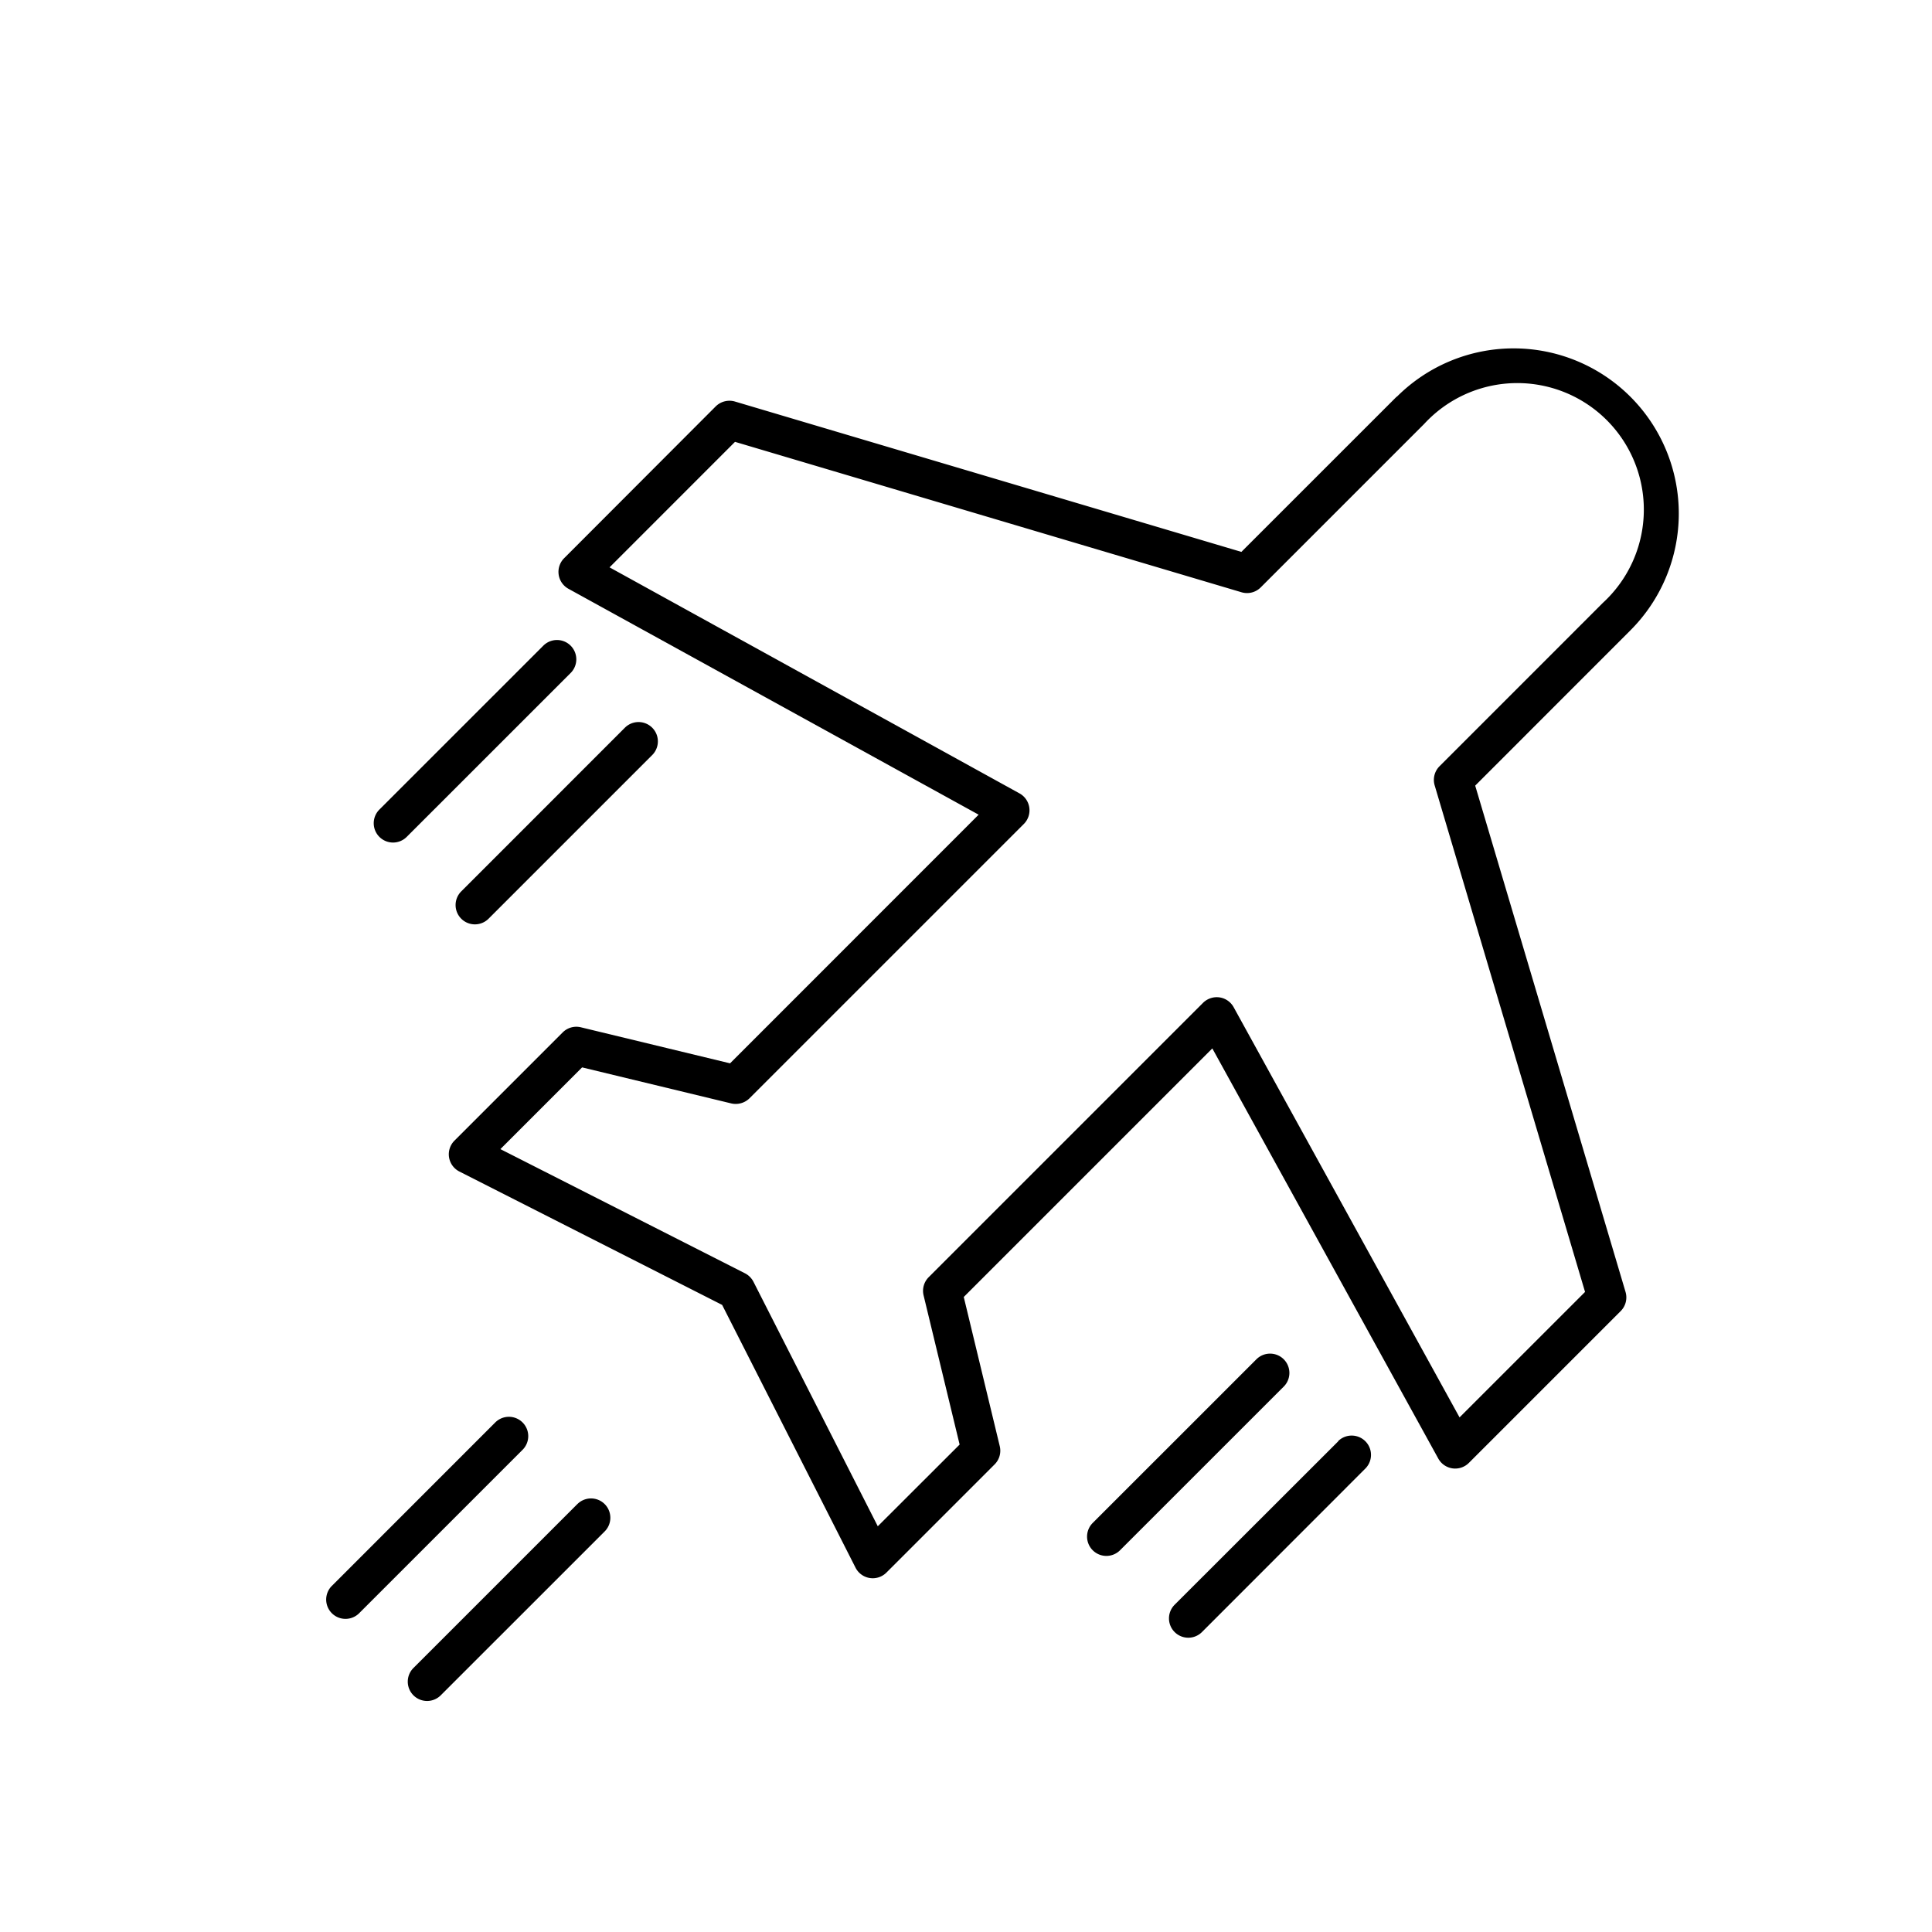 <svg xmlns="http://www.w3.org/2000/svg" data-name="Livello 2" viewBox="0 0 50 50" x="0px" y="0px"><title>love-</title><path d="M36.853,10.972,32.624,15.2a.5.5,0,0,1-.5.126L19.022,11.435l-3.247,3.248L26.391,20.53a.5.5,0,0,1,.112.791l-7.1,7.1a.51.51,0,0,1-.47.133l-3.862-.933-2.115,2.115,6.33,3.214a.508.508,0,0,1,.22.22l3.214,6.33,2.115-2.115L23.9,33.526a.5.5,0,0,1,.133-.47l7.1-7.1a.506.506,0,0,1,.424-.141.5.5,0,0,1,.367.253l5.847,10.616,3.248-3.247L37.13,20.328a.5.5,0,0,1,.126-.5L41.484,15.6a3.275,3.275,0,1,0-4.631-4.631Z" fill="none"/><path d="M36.146,10.265l-4.019,4.018L19.022,10.392a.506.506,0,0,0-.5.126L14.6,14.446a.5.5,0,0,0,.112.792l10.615,5.846-6.433,6.435-3.862-.933a.5.5,0,0,0-.47.133l-2.8,2.8a.5.5,0,0,0,.127.8l6.8,3.452,3.452,6.8a.5.5,0,0,0,.446.274.5.5,0,0,0,.354-.147l2.8-2.8a.5.5,0,0,0,.133-.47l-.932-3.862,6.433-6.433,5.848,10.615a.5.5,0,0,0,.791.112l3.928-3.928a.5.5,0,0,0,.126-.5l-3.89-13.1,4.017-4.019a4.274,4.274,0,1,0-6.045-6.045ZM41.484,15.6l-4.228,4.229a.5.5,0,0,0-.126.5l3.891,13.106-3.248,3.247L31.926,26.065a.5.5,0,0,0-.367-.253.506.506,0,0,0-.424.141l-7.1,7.1a.5.5,0,0,0-.133.47l.933,3.862L22.717,39.5,19.5,33.173a.508.508,0,0,0-.22-.22l-6.33-3.214,2.115-2.115,3.862.933a.51.51,0,0,0,.47-.133l7.1-7.1a.5.5,0,0,0-.112-.791L15.775,14.683l3.247-3.248,13.106,3.892a.5.5,0,0,0,.5-.126l4.229-4.229A3.275,3.275,0,1,1,41.484,15.6Z"/><path d="M10.173,21.805a.5.5,0,0,0,.353-.147l4.236-4.235a.5.5,0,1,0-.707-.707L9.819,20.951a.5.5,0,0,0,.354.854Z"/><path d="M11.937,23.776a.5.5,0,0,0,.707,0l4.235-4.235a.5.5,0,1,0-.707-.708l-4.235,4.236A.5.5,0,0,0,11.937,23.776Z"/><path d="M33.223,35.178a.5.5,0,0,0-.707,0L28.28,39.413a.5.5,0,0,0,.354.854.5.5,0,0,0,.353-.147l4.236-4.235A.5.5,0,0,0,33.223,35.178Z"/><path d="M34.634,37.3,30.4,41.53a.5.5,0,0,0,.354.854.5.5,0,0,0,.353-.147L35.341,38a.5.5,0,0,0-.707-.707Z"/><path d="M13.524,36.813a.5.5,0,0,0-.707,0L8.582,41.049a.5.5,0,0,0,.707.707l4.235-4.235A.5.5,0,0,0,13.524,36.813Z"/><path d="M14.935,38.932,10.7,43.167a.5.5,0,0,0,.354.854.5.5,0,0,0,.353-.147l4.236-4.235a.5.5,0,1,0-.707-.707Z"/></svg>
